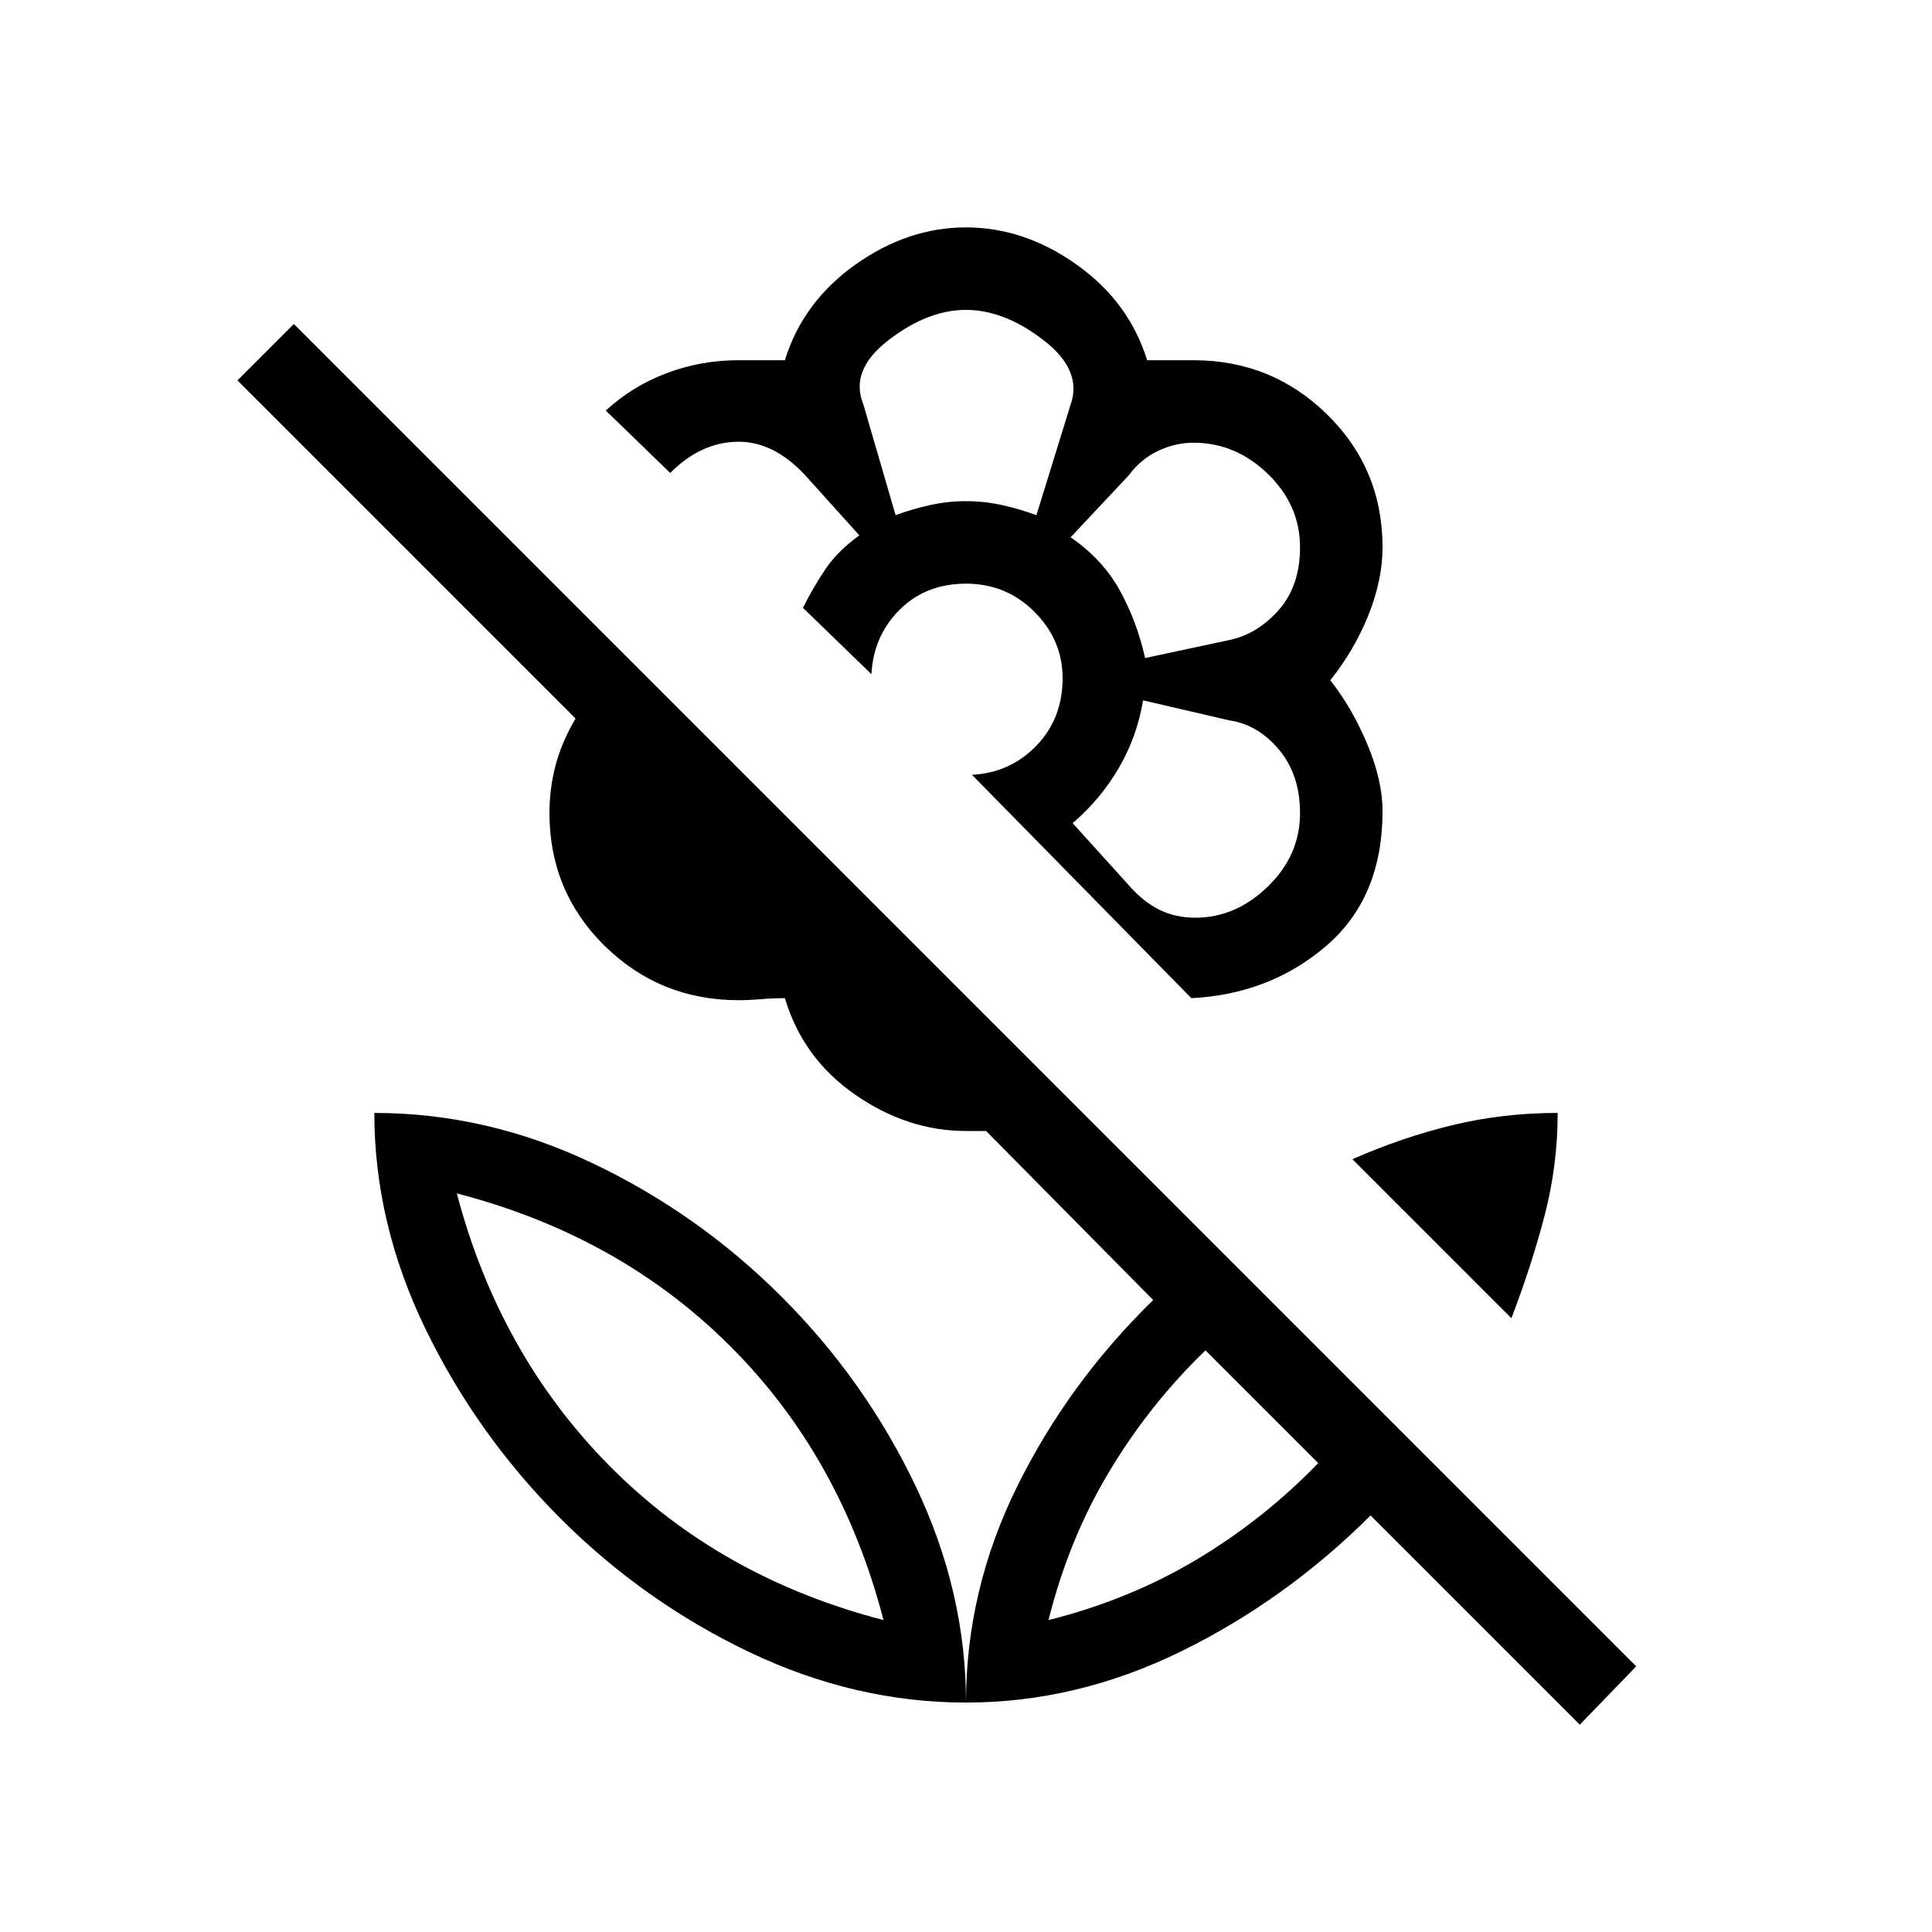 <svg xmlns="http://www.w3.org/2000/svg" height="20" width="20"><path d="m12.333 10.333-2.271-2.312q.396-.021.667-.302.271-.281.271-.698 0-.396-.292-.688-.291-.291-.708-.291t-.688.271q-.27.27-.291.666l-.709-.687q.105-.209.23-.396.125-.188.354-.354l-.563-.625Q8 4.562 7.625 4.573q-.375.01-.687.323l-.667-.646q.271-.25.625-.385.354-.136.75-.136h.479q.187-.604.729-.989.542-.386 1.146-.386.604 0 1.146.386.542.385.729.989h.479q.813 0 1.386.563.572.562.572 1.375 0 .333-.145.698-.146.364-.396.677.229.291.385.666.156.375.156.688 0 .896-.583 1.396-.583.5-1.396.541Zm-3.062-5q.167-.062.354-.104.187-.041.375-.041t.375.041q.187.042.354.104l.354-1.145q.125-.355-.281-.667-.406-.313-.802-.313t-.802.313q-.406.312-.26.667Zm2.583 1.479.875-.187q.292-.063.511-.313.218-.25.218-.645 0-.438-.333-.761t-.771-.323q-.187 0-.364.084-.178.083-.302.25l-.605.645q.334.23.511.553.177.323.26.697Zm.521 2.688q.417 0 .75-.323t.333-.76q0-.396-.218-.657-.219-.26-.511-.302l-.896-.208q-.062.375-.25.698-.187.323-.479.573l.584.646q.145.166.312.25.167.083.375.083Zm3.979 8.354-2.166-2.166q-.876.874-1.959 1.406-1.083.531-2.229.531 0-1.167.531-2.24.531-1.073 1.407-1.927l-1.73-1.75H10q-.604 0-1.146-.375-.542-.375-.729-1-.125 0-.25.011-.125.01-.229.01-.813 0-1.386-.562-.572-.563-.572-1.375 0-.25.062-.49.062-.239.208-.489l-3.5-3.5.584-.584L16.938 17.25ZM10 17.625q-1.146 0-2.24-.521-1.093-.521-1.958-1.385-.864-.865-1.396-1.959-.531-1.093-.531-2.239 1.167 0 2.26.521 1.094.52 1.959 1.385.864.865 1.385 1.958.521 1.094.521 2.24Zm-.854-.854q-.438-1.688-1.584-2.833-1.145-1.146-2.833-1.584.438 1.667 1.583 2.823 1.146 1.156 2.834 1.594Zm1.708 0q.834-.209 1.531-.625.698-.417 1.261-1l-1.167-1.167q-.583.563-1 1.261-.417.698-.625 1.531Zm4.792-3.125L14 12q.521-.229 1.042-.354.52-.125 1.083-.125 0 .541-.135 1.062-.136.521-.344 1.063Zm-4.792 3.125Zm-1.708 0ZM10 5.188Zm1.604.916Zm0 1.834ZM8.312 6.292Z"/></svg>